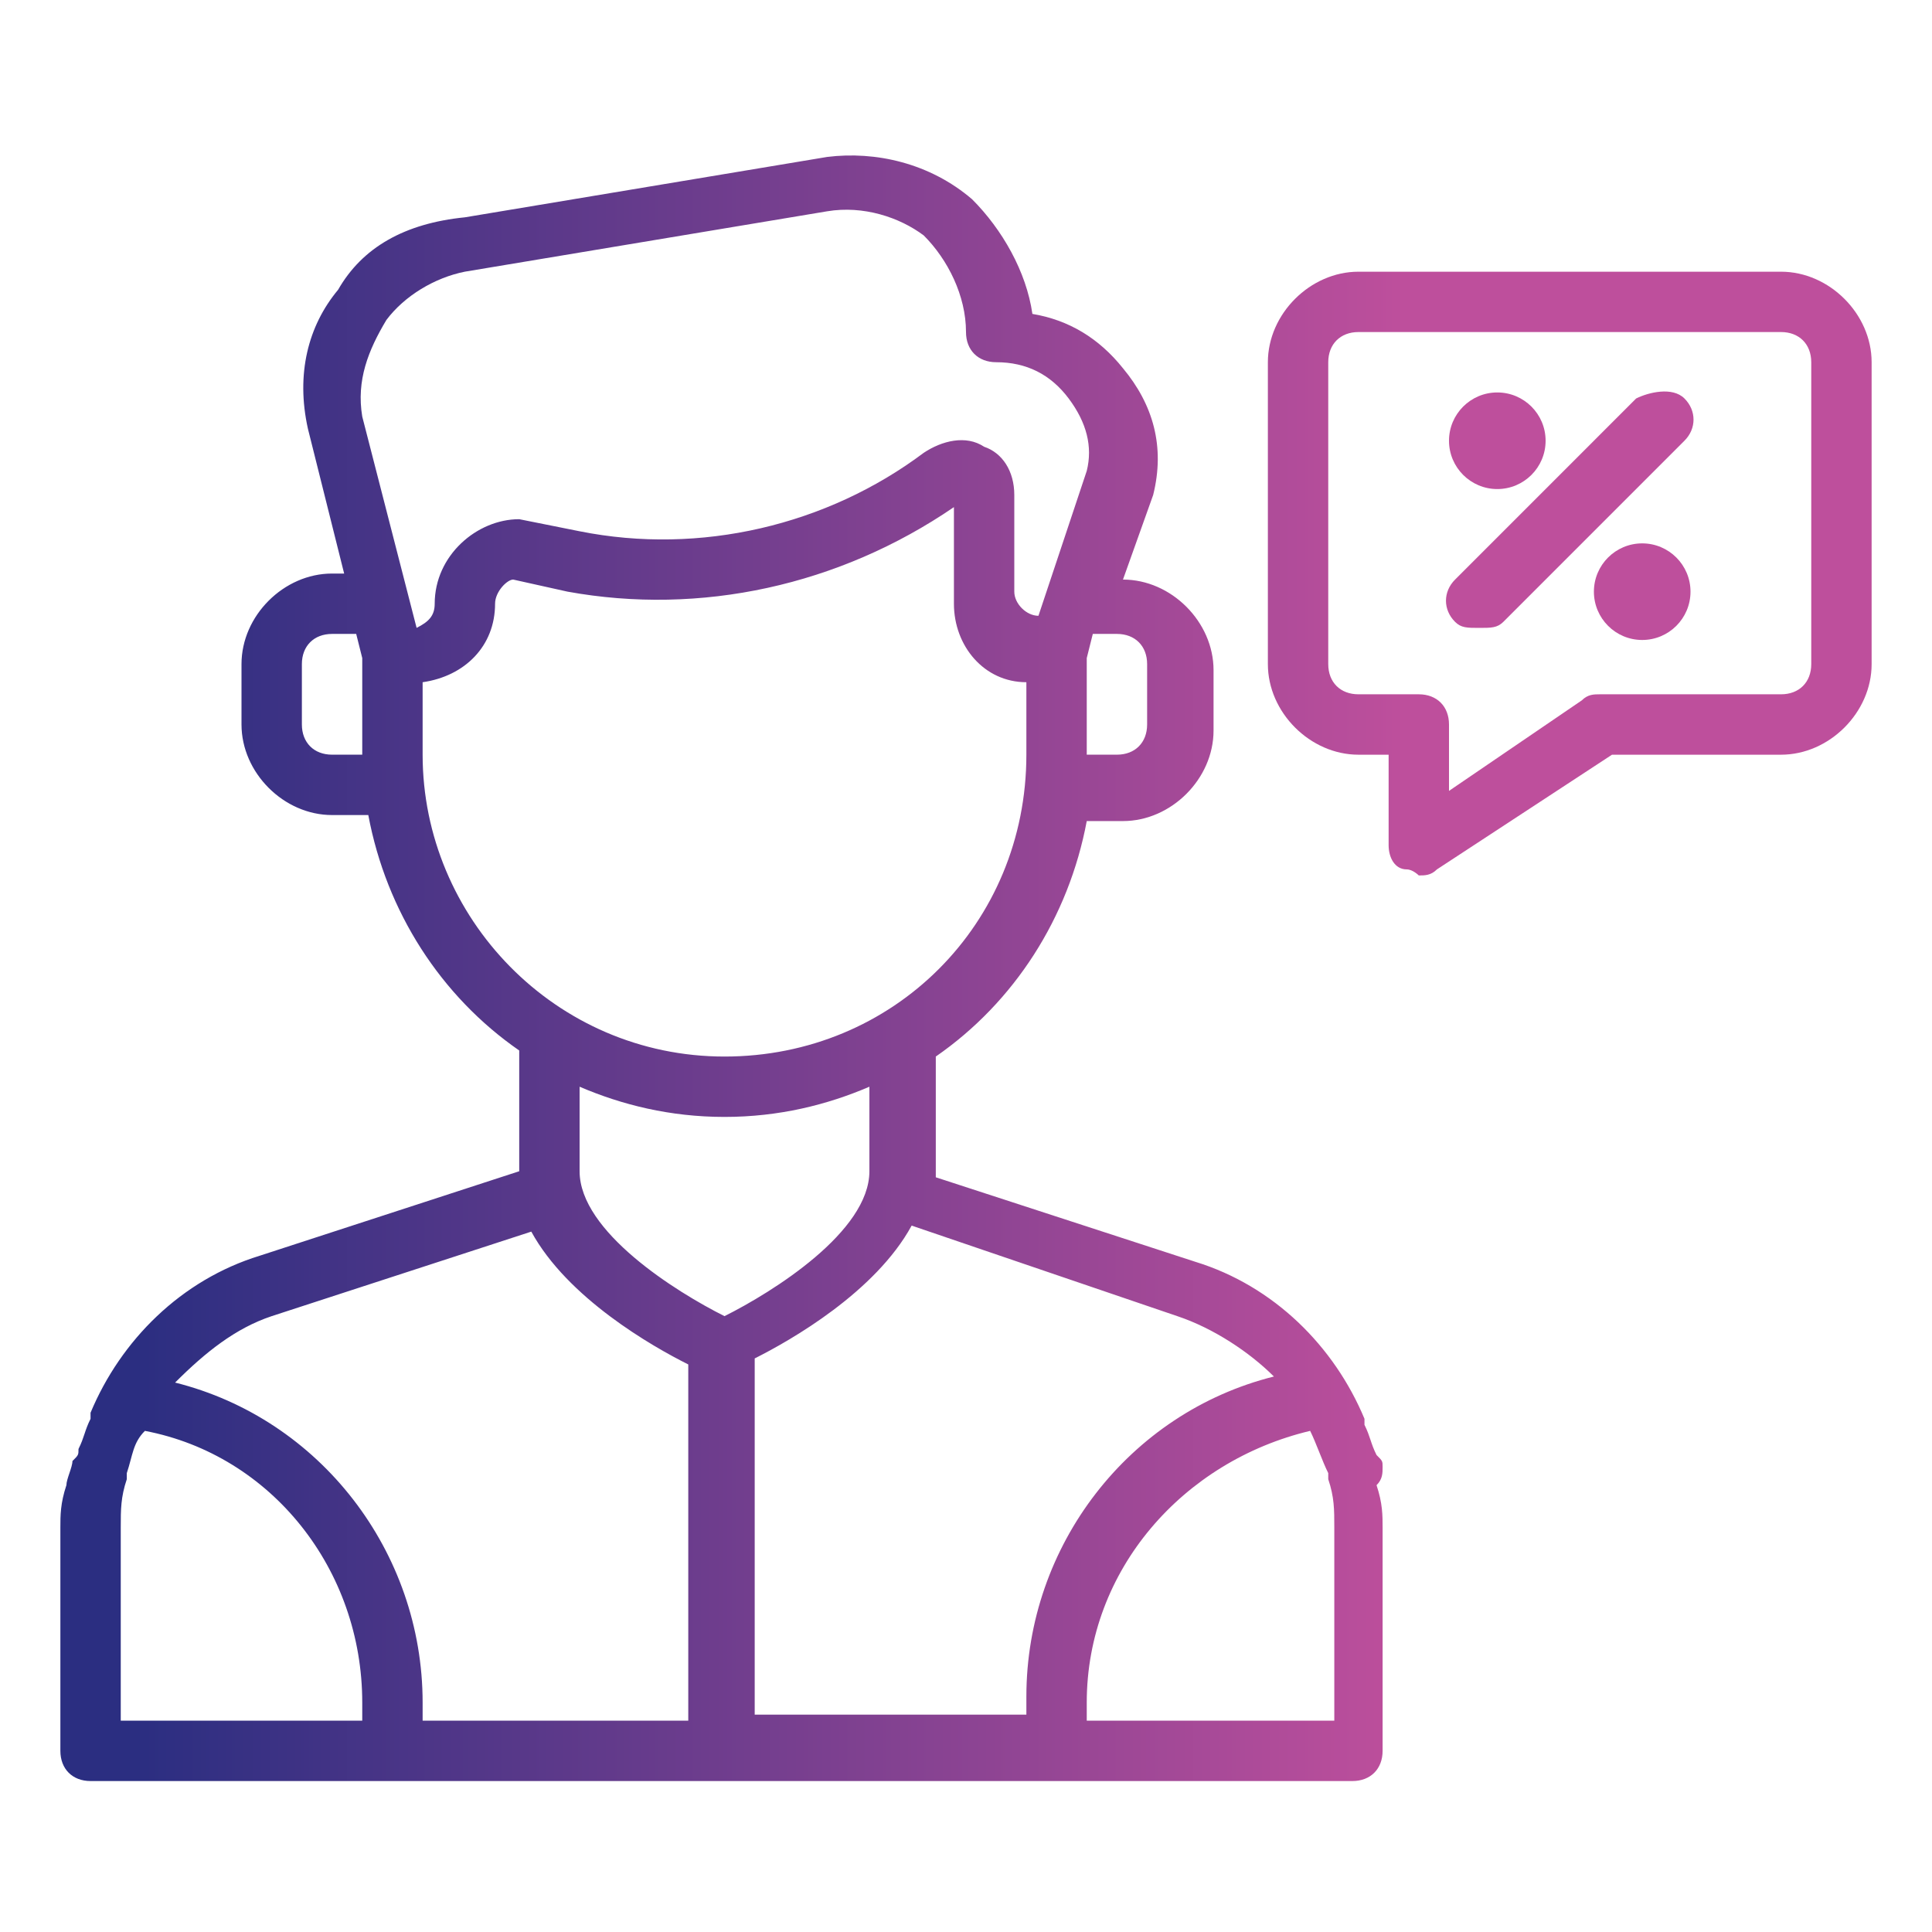 <svg width="60" height="60" viewBox="0 0 60 60" fill="none" xmlns="http://www.w3.org/2000/svg">
<g id="customer-inquiry 1">
<path id="Vector" d="M50.812 12.375L45.188 18C44.812 18.375 44.812 18.937 45.188 19.312C45.375 19.5 45.562 19.5 45.938 19.5C46.312 19.5 46.5 19.5 46.688 19.312L52.312 13.687C52.688 13.312 52.688 12.75 52.312 12.375C51.938 12 51.188 12.187 50.812 12.375Z" fill="url(#paint0_linear_492_29953)"/>
<path id="Vector_2" d="M42.938 45.562C42.938 45.374 42.938 45.374 42.75 45.187C42.562 44.812 42.562 44.624 42.375 44.249V44.062C41.438 41.812 39.562 39.937 37.125 39.187L29.062 36.562V32.812C31.5 31.124 33.188 28.499 33.75 25.499H34.875C36.375 25.499 37.688 24.187 37.688 22.687V20.812C37.688 19.312 36.375 17.999 34.875 17.999L35.812 15.374C36.188 13.874 35.812 12.562 34.875 11.437C34.125 10.499 33.188 9.937 32.062 9.749C31.875 8.437 31.125 7.124 30.188 6.187C28.875 5.062 27.188 4.687 25.688 4.874L14.438 6.749C12.562 6.937 11.25 7.687 10.5 8.999C9.562 10.124 9.188 11.624 9.562 13.312L10.688 17.812H10.312C8.812 17.812 7.5 19.124 7.5 20.624V22.499C7.5 23.999 8.812 25.312 10.312 25.312H11.438C12 28.312 13.688 30.937 16.125 32.624V36.374L8.062 38.999C5.625 39.749 3.75 41.624 2.812 43.874V44.062C2.625 44.437 2.625 44.624 2.438 44.999C2.438 45.187 2.438 45.187 2.25 45.374C2.25 45.562 2.062 45.937 2.062 46.124C1.875 46.687 1.875 47.062 1.875 47.437V54.374C1.875 54.937 2.25 55.312 2.812 55.312H42C42.562 55.312 42.938 54.937 42.938 54.374V47.437C42.938 47.062 42.938 46.687 42.75 46.124C42.938 45.937 42.938 45.749 42.938 45.562ZM36.562 40.874C37.688 41.249 38.812 41.999 39.562 42.749C35.062 43.874 31.875 47.999 31.875 52.687V53.249H23.438V42.187C24.562 41.624 27.188 40.124 28.312 38.062L36.562 40.874ZM34.688 19.687C35.25 19.687 35.625 20.062 35.625 20.624V22.499C35.625 23.062 35.25 23.437 34.688 23.437H33.75V20.624V20.437L33.938 19.687H34.688ZM12 9.937C12.562 9.187 13.5 8.624 14.438 8.437L25.688 6.562C26.812 6.374 27.938 6.749 28.688 7.312C29.438 8.062 30 9.187 30 10.312C30 10.874 30.375 11.249 30.938 11.249C31.875 11.249 32.625 11.624 33.188 12.374C33.75 13.124 33.938 13.874 33.75 14.624L32.25 19.124C31.875 19.124 31.5 18.749 31.5 18.374V15.374C31.5 14.624 31.125 14.062 30.562 13.874C30 13.499 29.25 13.687 28.688 14.062C25.688 16.312 21.75 17.249 18 16.499L16.125 16.124C14.812 16.124 13.5 17.249 13.5 18.749C13.5 19.124 13.312 19.312 12.938 19.499L11.25 12.937C11.062 11.812 11.438 10.874 12 9.937ZM11.25 23.437H10.312C9.75 23.437 9.375 23.062 9.375 22.499V20.624C9.375 20.062 9.75 19.687 10.312 19.687H11.062L11.25 20.437V23.437ZM13.125 23.437V21.187C14.438 20.999 15.375 20.062 15.375 18.749C15.375 18.374 15.75 17.999 15.938 17.999L17.625 18.374C21.75 19.124 26.062 18.187 29.625 15.749V18.749C29.625 20.062 30.562 21.187 31.875 21.187V23.437C31.875 28.687 27.75 32.812 22.5 32.812C17.25 32.812 13.125 28.499 13.125 23.437ZM22.5 34.687C24.188 34.687 25.688 34.312 27 33.749V36.374C27 38.249 24 40.124 22.5 40.874C21 40.124 18 38.249 18 36.374V33.749C19.312 34.312 20.812 34.687 22.5 34.687ZM8.438 40.874L16.5 38.249C17.625 40.312 20.25 41.812 21.375 42.374V53.437H13.125V52.874C13.125 48.187 9.938 44.062 5.438 42.937C6.375 41.999 7.312 41.249 8.438 40.874ZM3.75 53.437V47.437C3.75 46.874 3.75 46.499 3.938 45.937V45.749C4.125 45.187 4.125 44.812 4.5 44.437C8.438 45.187 11.25 48.749 11.25 52.874V53.437H3.75ZM41.25 53.437H33.75V52.874C33.75 48.749 36.75 45.374 40.688 44.437C40.875 44.812 41.062 45.374 41.25 45.749V45.937C41.438 46.499 41.438 46.874 41.438 47.437V53.437H41.25Z" fill="url(#paint1_linear_492_29953)"/>
<path id="Vector_3" d="M55.312 8.438H42.188C40.688 8.438 39.375 9.75 39.375 11.25V20.625C39.375 22.125 40.688 23.438 42.188 23.438H43.125V26.25C43.125 26.625 43.312 27 43.688 27C43.875 27 44.062 27.188 44.062 27.188C44.25 27.188 44.438 27.188 44.625 27L50.062 23.438H55.312C56.812 23.438 58.125 22.125 58.125 20.625V11.25C58.125 9.75 56.812 8.438 55.312 8.438ZM56.25 20.625C56.25 21.188 55.875 21.562 55.312 21.562H49.688C49.5 21.562 49.312 21.562 49.125 21.75L45 24.562V22.5C45 21.938 44.625 21.562 44.062 21.562H42.188C41.625 21.562 41.25 21.188 41.25 20.625V11.25C41.25 10.688 41.625 10.312 42.188 10.312H55.312C55.875 10.312 56.25 10.688 56.25 11.25V20.625Z" fill="url(#paint2_linear_492_29953)"/>
<path id="Vector_4" d="M46.5 15.188C47.328 15.188 48 14.516 48 13.688C48 12.859 47.328 12.188 46.5 12.188C45.672 12.188 45 12.859 45 13.688C45 14.516 45.672 15.188 46.5 15.188Z" fill="url(#paint3_linear_492_29953)"/>
<path id="Vector_5" d="M51 19.875C51.828 19.875 52.5 19.203 52.5 18.375C52.5 17.547 51.828 16.875 51 16.875C50.172 16.875 49.5 17.547 49.5 18.375C49.5 19.203 50.172 19.875 51 19.875Z" fill="url(#paint4_linear_492_29953)"/>
</g>
<defs>
<linearGradient id="paint0_linear_492_29953" x1="4.219" y1="15.937" x2="43.618" y2="15.937" gradientUnits="userSpaceOnUse">
<stop stop-color="#2B2E81"/>
<stop offset="1" stop-color="#BE4F9C"/>
</linearGradient>
<linearGradient id="paint1_linear_492_29953" x1="4.219" y1="29.999" x2="43.618" y2="29.999" gradientUnits="userSpaceOnUse">
<stop stop-color="#2B2E81"/>
<stop offset="1" stop-color="#BE4F9C"/>
</linearGradient>
<linearGradient id="paint2_linear_492_29953" x1="4.219" y1="17.801" x2="43.618" y2="17.801" gradientUnits="userSpaceOnUse">
<stop stop-color="#2B2E81"/>
<stop offset="1" stop-color="#BE4F9C"/>
</linearGradient>
<linearGradient id="paint3_linear_492_29953" x1="4.219" y1="13.599" x2="43.618" y2="13.599" gradientUnits="userSpaceOnUse">
<stop stop-color="#2B2E81"/>
<stop offset="1" stop-color="#BE4F9C"/>
</linearGradient>
<linearGradient id="paint4_linear_492_29953" x1="4.219" y1="18.287" x2="43.618" y2="18.287" gradientUnits="userSpaceOnUse">
<stop stop-color="#2B2E81"/>
<stop offset="1" stop-color="#BE4F9C"/>
</linearGradient>
</defs>
</svg>
